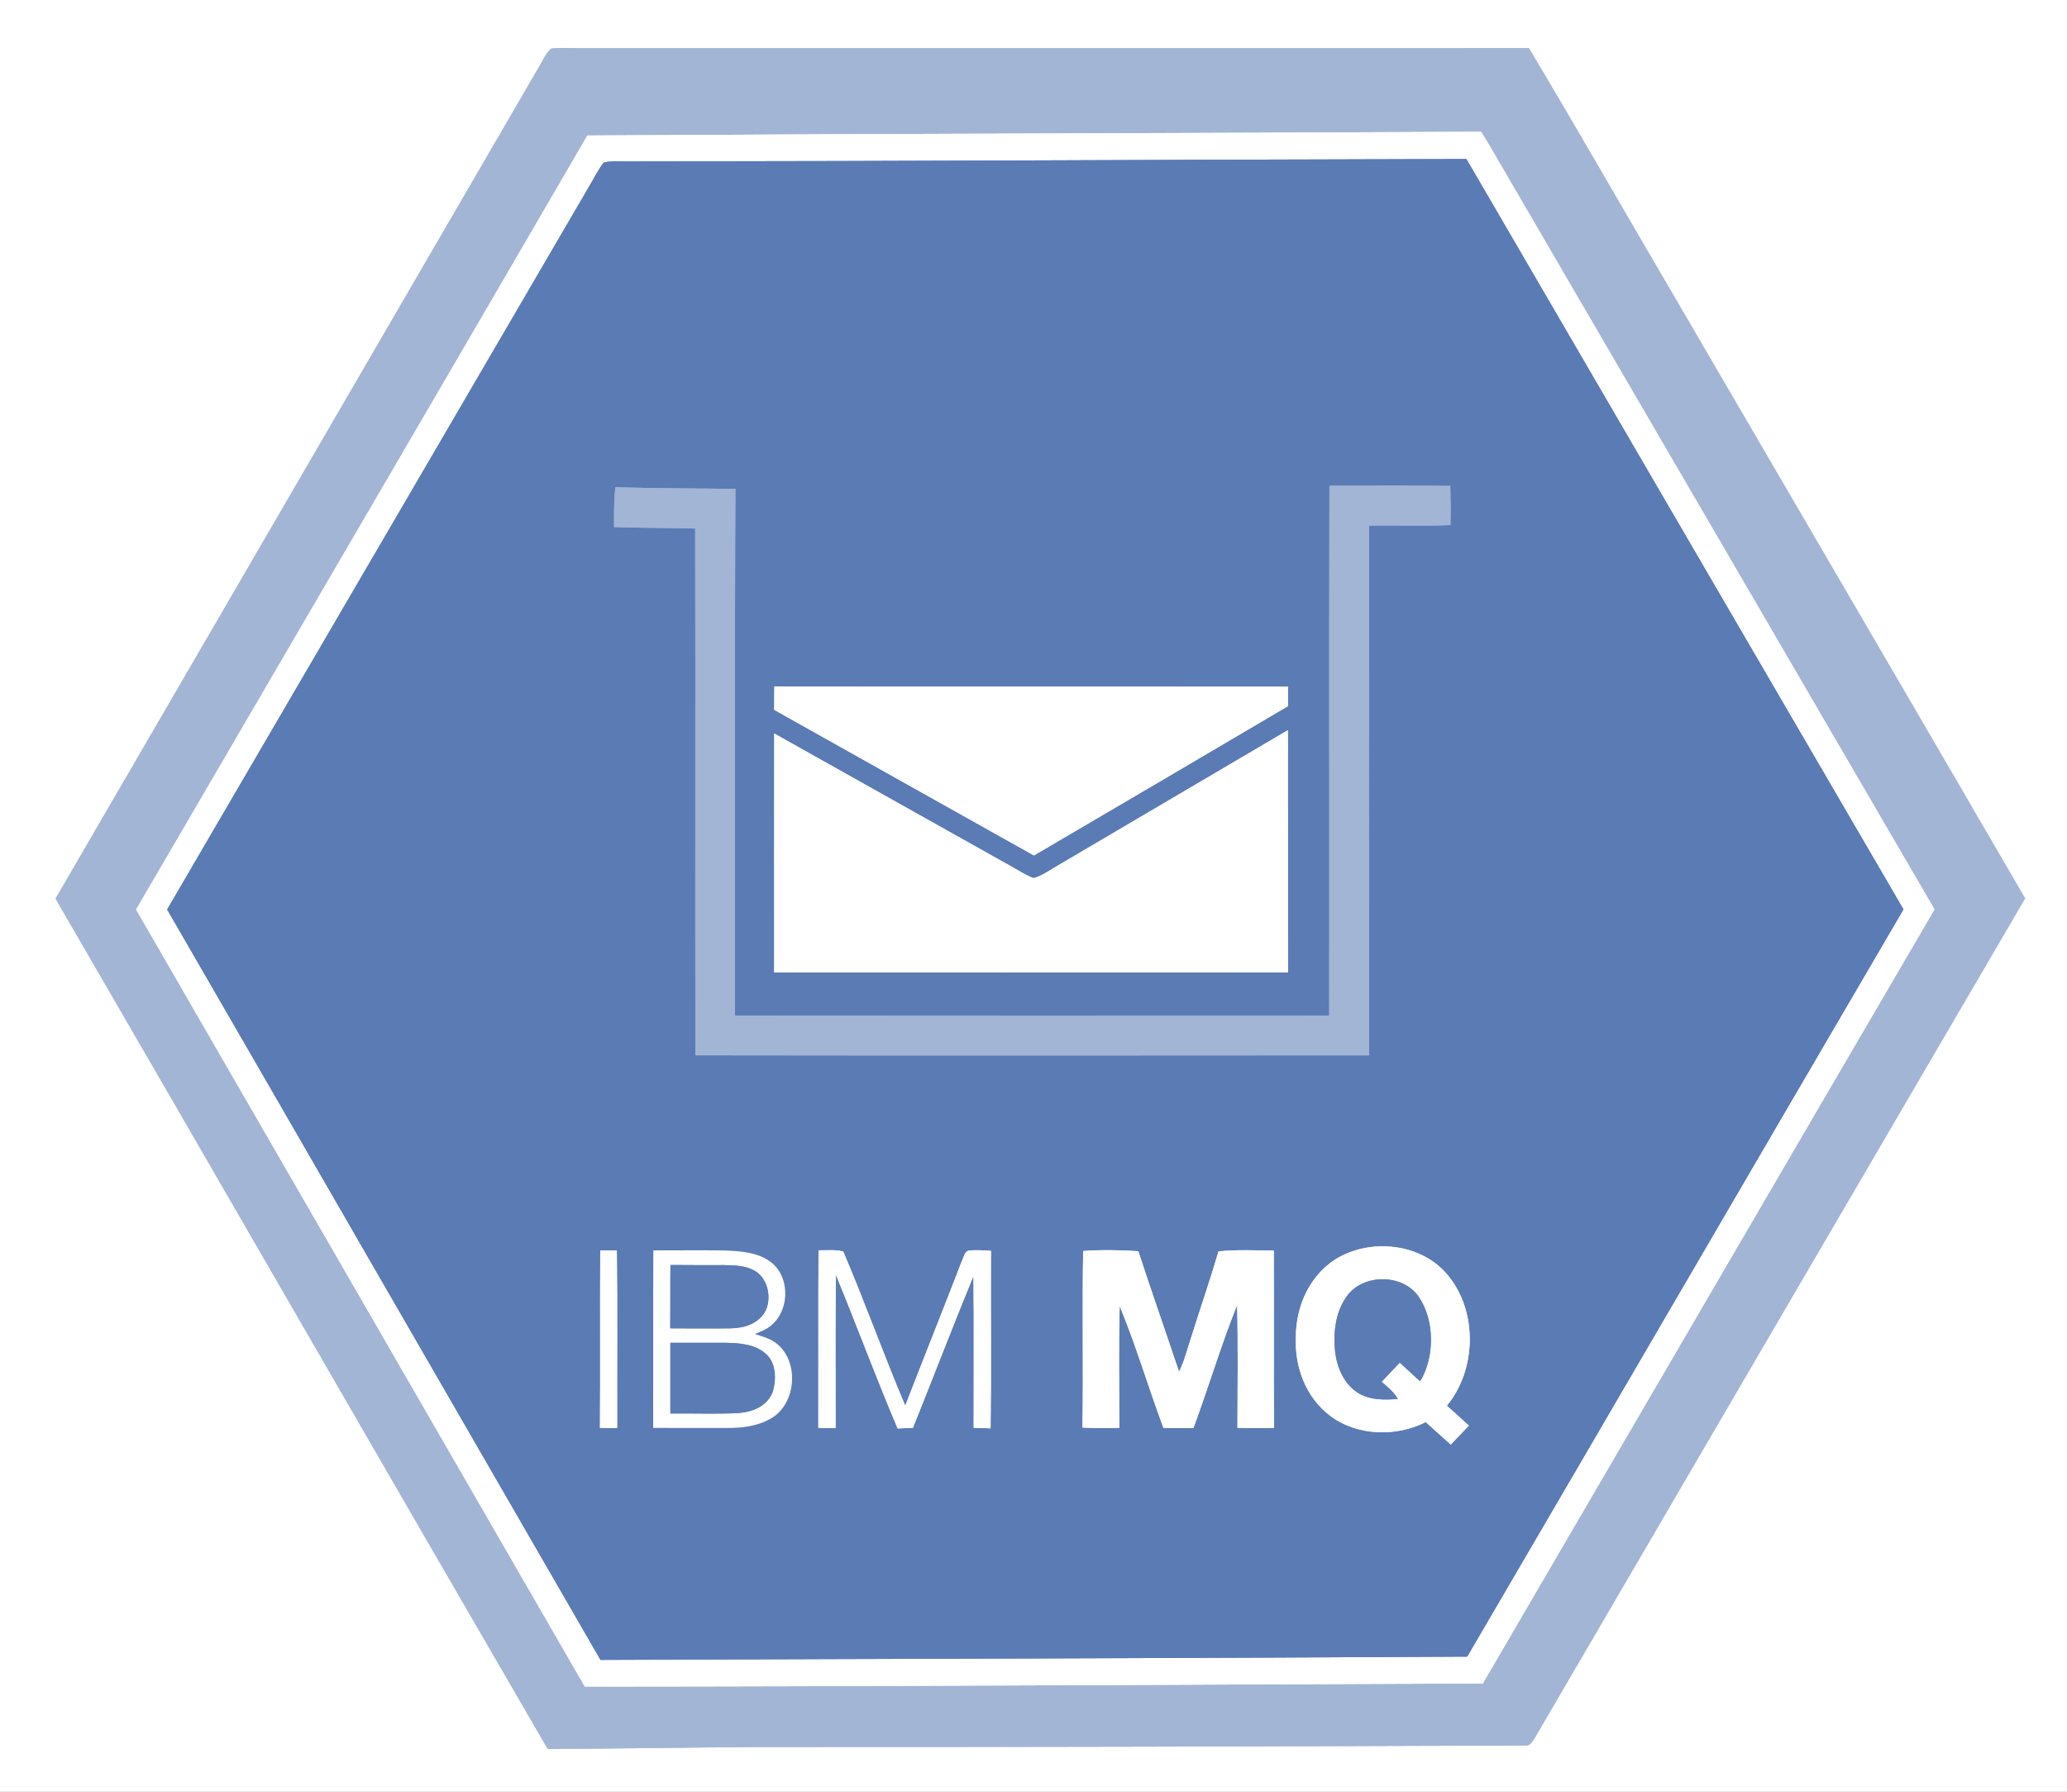 <?xml version="1.0" encoding="UTF-8" standalone="no"?>
<!DOCTYPE svg PUBLIC "-//W3C//DTD SVG 1.1//EN" "http://www.w3.org/Graphics/SVG/1.1/DTD/svg11.dtd">
<svg xmlns="http://www.w3.org/2000/svg" version="1.1" viewBox="0 0 600 520" width="600.0pt" height="520.0pt" xmlns:xlink="http://www.w3.org/1999/xlink">
<rect x="0" y="0" width="600" height="520" fill="#333333" stroke="none"/>
<defs>
<path d="M 0.00 0.00 L 600.00 0.00 L 600.00 520.00 L 0.00 520.00 L 0.00 0.00 Z M 16.13 260.81 C 63.84 342.97 111.26 425.44 158.99 507.58 C 179.31 507.49 199.67 507.16 220.00 507.02 C 294.40 507.07 368.53 506.84 442.92 506.58 C 444.23 506.70 444.80 505.33 445.46 504.45 C 492.82 423.27 540.40 341.90 587.83 260.73 C 553.85 202.26 519.65 143.82 485.60 85.39 C 471.64 61.62 457.95 37.64 443.81 13.99 C 352.54 14.02 261.27 13.99 170.00 14.00 C 166.68 14.05 163.32 13.80 160.01 14.09 C 158.30 15.48 157.31 18.19 156.09 20.06 C 109.47 100.31 62.76 180.57 16.13 260.81 Z" id="p0" />
<path d="M 160.01 14.09 C 163.32 13.80 166.68 14.05 170.00 14.00 C 261.27 13.99 352.54 14.02 443.81 13.99 C 457.95 37.64 471.64 61.62 485.60 85.39 C 519.65 143.82 553.85 202.26 587.83 260.73 C 540.40 341.90 492.82 423.27 445.46 504.45 C 444.80 505.33 444.23 506.70 442.92 506.58 C 368.53 506.84 294.40 507.07 220.00 507.02 C 199.67 507.16 179.31 507.49 158.99 507.58 C 111.26 425.44 63.84 342.97 16.13 260.81 C 62.76 180.57 109.47 100.31 156.09 20.06 C 157.31 18.19 158.30 15.48 160.01 14.09 Z M 170.51 39.33 C 126.96 114.26 83.16 189.09 39.51 263.97 C 82.93 339.14 126.37 414.29 169.76 489.48 C 256.48 489.45 343.65 488.88 430.42 488.58 C 474.13 413.71 517.77 338.78 561.53 263.93 C 519.28 191.37 476.98 118.84 434.72 46.29 C 433.18 43.57 431.60 40.87 429.91 38.24 C 343.47 38.69 257.13 38.79 170.51 39.33 Z" id="p1" />
<path d="M 429.91 38.24 C 431.60 40.87 433.18 43.57 434.72 46.29 C 476.98 118.84 519.28 191.37 561.53 263.93 C 517.77 338.78 474.13 413.71 430.42 488.58 C 343.65 488.88 256.48 489.45 169.76 489.48 C 126.37 414.29 82.93 339.14 39.51 263.97 C 83.16 189.09 126.96 114.26 170.51 39.33 C 257.13 38.79 343.47 38.69 429.91 38.24 Z M 48.52 263.95 C 90.50 336.52 132.35 409.17 174.31 481.74 C 258.13 481.40 342.38 481.28 425.89 480.79 C 468.15 408.53 510.25 336.17 552.53 263.92 C 510.24 191.33 467.90 118.77 425.66 46.15 C 344.49 46.32 263.23 46.79 182.00 46.85 C 179.79 46.90 177.36 46.62 175.22 47.20 C 173.46 49.51 172.18 52.20 170.68 54.68 C 129.96 124.43 89.27 194.21 48.52 263.95 Z" id="p2" />
<path d="M 425.66 46.15 C 467.90 118.77 510.24 191.33 552.53 263.92 C 510.25 336.17 468.15 408.53 425.89 480.79 C 342.38 481.28 258.13 481.40 174.31 481.74 C 132.35 409.17 90.50 336.52 48.52 263.95 C 89.27 194.21 129.96 124.43 170.68 54.68 C 172.18 52.20 173.46 49.51 175.22 47.20 C 177.36 46.62 179.79 46.90 182.00 46.85 C 263.23 46.79 344.49 46.32 425.66 46.15 Z M 385.90 140.97 C 385.76 192.24 385.91 243.52 385.83 294.79 C 328.34 294.81 270.84 294.84 213.36 294.77 C 213.41 243.88 213.21 192.73 213.48 141.89 C 201.87 141.72 190.25 141.77 178.64 141.40 C 178.17 145.25 178.23 149.10 178.24 152.96 C 186.09 153.23 193.94 153.20 201.79 153.39 C 201.90 204.34 201.76 255.31 201.85 306.27 C 267.03 306.36 332.23 306.33 397.41 306.28 C 397.38 255.42 397.36 203.37 397.41 152.53 C 405.28 152.42 413.17 152.70 421.04 152.40 C 421.12 148.60 421.10 144.81 420.99 141.01 C 409.30 140.87 397.59 140.95 385.90 140.97 Z M 224.78 199.27 C 224.75 201.51 224.73 203.76 224.73 206.00 C 249.86 220.09 274.98 234.20 300.13 248.26 C 324.73 233.87 349.29 219.40 373.85 204.94 C 373.86 203.06 373.87 201.19 373.88 199.31 C 324.18 199.26 274.48 199.34 224.78 199.27 Z M 224.75 212.89 C 224.70 236.00 224.74 259.11 224.73 282.22 C 274.45 282.23 324.16 282.25 373.88 282.21 C 373.82 258.78 373.89 235.35 373.84 211.92 C 351.60 224.98 329.37 238.08 307.14 251.16 C 304.87 252.44 302.57 254.17 300.05 254.87 C 297.77 254.05 295.66 252.63 293.54 251.46 C 270.62 238.60 247.67 225.77 224.75 212.89 Z M 413.87 412.71 C 416.29 414.88 418.70 417.06 421.11 419.24 C 422.87 417.41 424.63 415.58 426.38 413.74 C 424.25 411.81 422.11 409.89 419.98 407.97 C 428.54 397.64 428.96 380.94 420.55 370.45 C 412.91 360.74 397.74 359.14 387.55 365.55 C 379.99 370.47 376.21 379.17 376.15 388.01 C 375.80 396.75 379.00 405.49 386.10 410.88 C 393.92 416.78 405.27 417.07 413.87 412.71 Z M 174.24 362.91 C 174.14 380.07 174.28 397.24 174.16 414.40 C 175.82 414.41 177.48 414.41 179.14 414.42 C 179.08 397.27 179.25 380.11 179.05 362.96 C 177.45 362.94 175.84 362.93 174.24 362.91 Z M 189.65 362.89 C 189.55 380.06 189.65 397.24 189.60 414.42 C 196.73 414.44 203.87 414.43 211.00 414.44 C 215.47 414.42 219.76 413.98 223.70 411.71 C 231.24 407.55 232.14 394.90 225.22 389.77 C 223.43 388.41 221.22 387.86 219.12 387.17 C 221.24 386.26 223.21 385.57 224.78 383.79 C 229.25 379.16 229.06 370.16 223.70 366.26 C 219.81 363.31 214.69 363.10 210.01 362.91 C 203.22 362.82 196.44 362.90 189.65 362.89 Z M 237.60 362.87 C 237.50 380.06 237.60 397.24 237.55 414.42 C 239.22 414.43 240.88 414.43 242.55 414.43 C 242.57 399.59 242.45 384.74 242.61 369.89 C 248.73 384.73 254.30 399.81 260.57 414.58 C 262.05 414.50 263.52 414.43 265.00 414.37 C 270.90 399.69 276.56 384.90 282.58 370.28 C 282.76 384.97 282.61 399.68 282.64 414.38 C 284.27 414.43 285.91 414.48 287.54 414.53 C 287.76 397.37 287.56 380.19 287.64 363.02 C 285.47 362.93 283.20 362.67 281.06 363.00 C 279.95 363.31 279.67 365.20 279.15 366.13 C 273.76 380.11 268.18 394.02 262.77 407.99 C 256.51 393.23 251.06 377.95 244.77 363.23 C 242.51 362.60 239.93 362.91 237.60 362.87 Z M 314.22 414.31 C 317.78 414.48 321.33 414.47 324.89 414.39 C 324.91 402.61 324.66 390.80 325.02 379.03 C 329.79 390.59 333.37 402.70 337.73 414.43 C 340.62 414.43 343.52 414.44 346.41 414.46 C 350.81 402.61 354.40 390.41 359.12 378.70 C 359.40 390.58 359.23 402.50 359.21 414.39 C 362.74 414.45 366.27 414.45 369.81 414.40 C 369.70 397.25 369.83 380.10 369.75 362.96 C 364.43 362.92 358.99 362.60 353.71 363.19 C 351.36 371.18 348.64 379.06 346.14 387.01 C 344.81 390.83 344.03 394.55 342.25 398.15 C 338.34 386.47 334.25 374.84 330.42 363.13 C 325.14 362.78 319.71 362.69 314.42 363.07 C 314.11 380.12 314.51 397.25 314.22 414.31 Z" id="p3" />
<path d="M 385.90 140.97 C 397.59 140.95 409.30 140.87 420.99 141.01 C 421.10 144.81 421.12 148.60 421.04 152.40 C 413.17 152.70 405.28 152.42 397.41 152.53 C 397.36 203.37 397.38 255.42 397.41 306.28 C 332.23 306.33 267.03 306.36 201.85 306.27 C 201.76 255.31 201.90 204.34 201.79 153.39 C 193.94 153.20 186.09 153.23 178.24 152.96 C 178.23 149.10 178.17 145.25 178.64 141.40 C 190.25 141.77 201.87 141.72 213.48 141.89 C 213.21 192.73 213.41 243.88 213.36 294.77 C 270.84 294.84 328.34 294.81 385.83 294.79 C 385.91 243.52 385.76 192.24 385.90 140.97 Z" id="p4" />
<path d="M 224.78 199.27 C 274.48 199.34 324.18 199.26 373.88 199.31 C 373.87 201.19 373.86 203.06 373.85 204.94 C 349.29 219.40 324.73 233.87 300.13 248.26 C 274.98 234.20 249.86 220.09 224.73 206.00 C 224.73 203.76 224.75 201.51 224.78 199.27 Z" id="p5" />
<path d="M 373.84 211.92 C 373.89 235.35 373.82 258.78 373.88 282.21 C 324.16 282.25 274.45 282.23 224.73 282.22 C 224.74 259.11 224.70 236.00 224.75 212.89 C 247.67 225.77 270.62 238.60 293.54 251.46 C 295.66 252.63 297.77 254.05 300.05 254.87 C 302.57 254.17 304.87 252.44 307.14 251.16 C 329.37 238.08 351.60 224.98 373.84 211.92 Z" id="p6" />
<path d="M 420.55 370.45 C 428.96 380.94 428.54 397.64 419.98 407.97 C 422.11 409.89 424.25 411.81 426.38 413.74 C 424.63 415.58 422.87 417.41 421.11 419.24 C 418.70 417.06 416.29 414.88 413.87 412.71 C 405.27 417.07 393.92 416.78 386.10 410.88 C 379.00 405.49 375.80 396.75 376.15 388.01 C 376.21 379.17 379.99 370.47 387.55 365.55 C 397.74 359.14 412.91 360.74 420.55 370.45 Z M 405.75 406.05 C 404.58 403.97 402.81 402.56 401.03 401.02 C 402.80 399.16 404.56 397.31 406.31 395.45 C 408.30 397.25 410.26 399.07 412.23 400.88 C 416.50 393.76 416.50 383.17 411.76 376.28 C 407.16 369.68 395.84 369.60 391.08 376.05 C 387.69 380.55 387.01 386.55 387.53 392.01 C 388.04 396.85 390.16 401.89 394.53 404.44 C 398.12 406.44 401.78 406.23 405.75 406.05 Z" id="p7" />
<path d="M 174.24 362.91 C 175.84 362.93 177.45 362.94 179.05 362.96 C 179.25 380.11 179.08 397.27 179.14 414.42 C 177.48 414.41 175.82 414.41 174.16 414.40 C 174.28 397.24 174.14 380.07 174.24 362.91 Z" id="p8" />
<path d="M 189.65 362.89 C 196.44 362.90 203.22 362.82 210.01 362.91 C 214.69 363.10 219.81 363.31 223.70 366.26 C 229.06 370.16 229.25 379.16 224.78 383.79 C 223.21 385.57 221.24 386.26 219.12 387.17 C 221.22 387.86 223.43 388.41 225.22 389.77 C 232.14 394.90 231.24 407.55 223.70 411.71 C 219.76 413.98 215.47 414.42 211.00 414.44 C 203.87 414.43 196.73 414.44 189.60 414.42 C 189.65 397.24 189.55 380.06 189.65 362.89 Z M 194.62 367.13 C 194.55 373.26 194.62 379.38 194.56 385.51 C 200.39 385.52 206.21 385.59 212.03 385.51 C 215.91 385.44 219.75 384.33 221.95 380.91 C 224.28 376.95 222.90 370.49 218.50 368.52 C 215.80 367.20 212.94 367.25 210.00 367.16 C 204.87 367.14 199.74 367.20 194.62 367.13 Z M 194.59 389.72 C 194.58 396.56 194.59 403.39 194.59 410.23 C 201.06 410.15 207.55 410.40 214.02 410.13 C 218.27 409.80 222.37 408.37 224.20 404.20 C 225.40 400.56 225.40 395.49 222.18 392.82 C 219.17 390.16 214.83 389.81 211.00 389.72 C 205.53 389.69 200.06 389.74 194.59 389.72 Z" id="p9" />
<path d="M 237.60 362.87 C 239.93 362.91 242.51 362.60 244.77 363.23 C 251.06 377.95 256.51 393.23 262.77 407.99 C 268.18 394.02 273.76 380.11 279.15 366.13 C 279.67 365.20 279.95 363.31 281.06 363.00 C 283.20 362.67 285.47 362.93 287.64 363.02 C 287.56 380.19 287.76 397.37 287.54 414.53 C 285.91 414.48 284.27 414.43 282.64 414.38 C 282.61 399.68 282.76 384.97 282.58 370.28 C 276.56 384.90 270.90 399.69 265.00 414.37 C 263.52 414.43 262.05 414.50 260.57 414.58 C 254.30 399.81 248.73 384.73 242.61 369.89 C 242.45 384.74 242.57 399.59 242.55 414.43 C 240.88 414.43 239.22 414.43 237.55 414.42 C 237.60 397.24 237.50 380.06 237.60 362.87 Z" id="p10" />
<path d="M 314.42 363.07 C 319.71 362.69 325.14 362.78 330.42 363.13 C 334.25 374.84 338.34 386.47 342.25 398.15 C 344.03 394.55 344.81 390.83 346.14 387.01 C 348.64 379.06 351.36 371.18 353.71 363.19 C 358.99 362.60 364.43 362.92 369.75 362.96 C 369.83 380.10 369.70 397.25 369.81 414.40 C 366.27 414.45 362.74 414.45 359.21 414.39 C 359.23 402.50 359.40 390.58 359.12 378.70 C 354.40 390.41 350.81 402.61 346.41 414.46 C 343.52 414.44 340.62 414.43 337.73 414.43 C 333.37 402.70 329.79 390.59 325.02 379.03 C 324.66 390.80 324.91 402.61 324.89 414.39 C 321.33 414.47 317.78 414.48 314.22 414.31 C 314.51 397.25 314.11 380.12 314.42 363.07 Z" id="p11" />
<path d="M 194.62 367.13 C 199.74 367.20 204.87 367.14 210.00 367.16 C 212.94 367.25 215.80 367.20 218.50 368.52 C 222.90 370.49 224.28 376.95 221.95 380.91 C 219.75 384.33 215.91 385.44 212.03 385.51 C 206.21 385.59 200.39 385.52 194.56 385.51 C 194.62 379.38 194.55 373.26 194.62 367.13 Z" id="p12" />
<path d="M 411.76 376.28 C 416.50 383.17 416.50 393.76 412.23 400.88 C 410.26 399.07 408.30 397.25 406.31 395.45 C 404.56 397.31 402.80 399.16 401.03 401.02 C 402.81 402.56 404.58 403.97 405.75 406.05 C 401.78 406.23 398.12 406.44 394.53 404.44 C 390.16 401.89 388.04 396.85 387.53 392.01 C 387.01 386.55 387.69 380.55 391.08 376.05 C 395.84 369.60 407.16 369.68 411.76 376.28 Z" id="p13" />
<path d="M 194.59 389.72 C 200.06 389.74 205.53 389.69 211.00 389.72 C 214.83 389.81 219.17 390.16 222.18 392.82 C 225.40 395.49 225.40 400.56 224.20 404.20 C 222.37 408.37 218.27 409.80 214.02 410.13 C 207.55 410.40 201.06 410.15 194.59 410.23 C 194.59 403.39 194.58 396.56 194.59 389.72 Z" id="p14" />
</defs>
<g stroke-width="10pt">
<use stroke="#ffffff" xlink:href="#p0" />
<use stroke="#a2b5d5" xlink:href="#p1" />
<use stroke="#ffffff" xlink:href="#p2" />
<use stroke="#5b7bb5" xlink:href="#p3" />
<use stroke="#a2b5d5" xlink:href="#p4" />
<use stroke="#ffffff" xlink:href="#p5" />
<use stroke="#ffffff" xlink:href="#p6" />
<use stroke="#ffffff" xlink:href="#p7" />
<use stroke="#ffffff" xlink:href="#p8" />
<use stroke="#ffffff" xlink:href="#p9" />
<use stroke="#ffffff" xlink:href="#p10" />
<use stroke="#ffffff" xlink:href="#p11" />
<use stroke="#5b7bb5" xlink:href="#p12" />
<use stroke="#5b7bb5" xlink:href="#p13" />
<use stroke="#5b7bb5" xlink:href="#p14" />
</g>
<g>
<use fill="#ffffff" xlink:href="#p0" />
<use fill="#a2b5d5" xlink:href="#p1" />
<use fill="#ffffff" xlink:href="#p2" />
<use fill="#5b7bb5" xlink:href="#p3" />
<use fill="#a2b5d5" xlink:href="#p4" />
<use fill="#ffffff" xlink:href="#p5" />
<use fill="#ffffff" xlink:href="#p6" />
<use fill="#ffffff" xlink:href="#p7" />
<use fill="#ffffff" xlink:href="#p8" />
<use fill="#ffffff" xlink:href="#p9" />
<use fill="#ffffff" xlink:href="#p10" />
<use fill="#ffffff" xlink:href="#p11" />
<use fill="#5b7bb5" xlink:href="#p12" />
<use fill="#5b7bb5" xlink:href="#p13" />
<use fill="#5b7bb5" xlink:href="#p14" />
</g>
</svg>